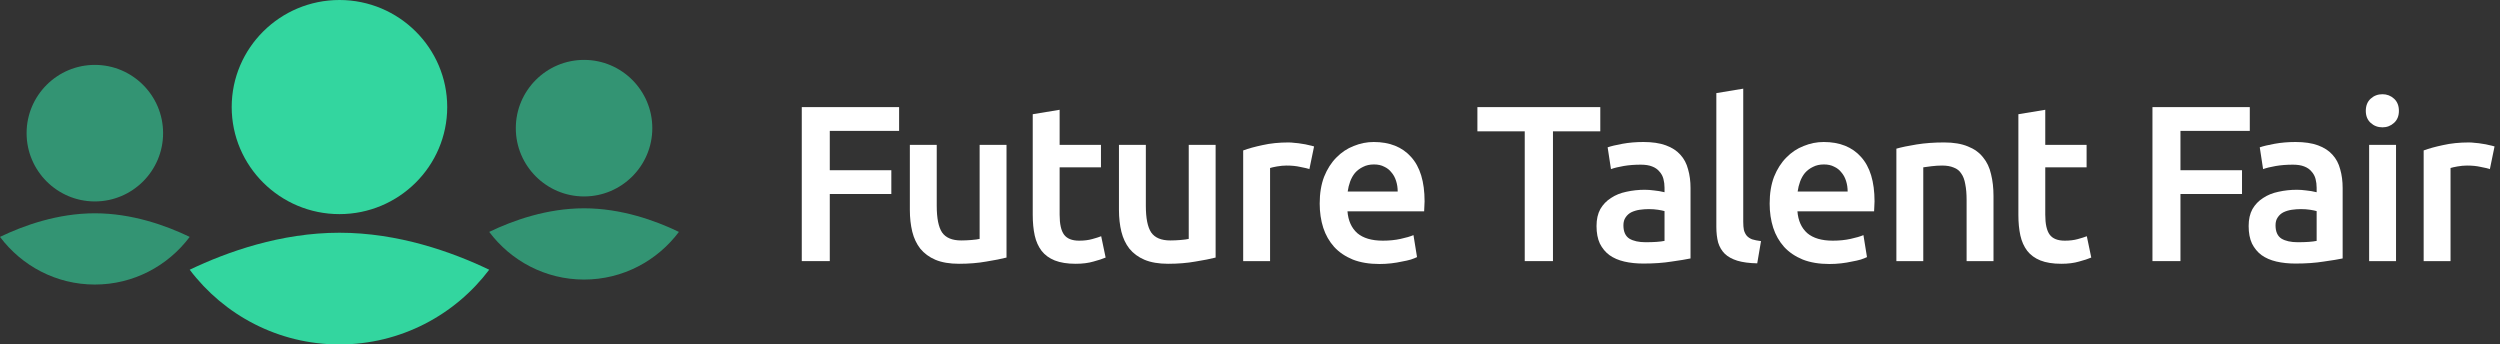 <svg width="450" height="62" viewBox="0 0 450 62" fill="none" xmlns="http://www.w3.org/2000/svg">
<rect x="0" y="0" width="450" height="62" fill="#333333" stroke="none"/>
<path d="M41.705 19.27C41.705 8.645 50.407 0 61.102 0C71.797 0 80.499 8.645 80.499 19.27C80.499 29.895 71.797 38.541 61.102 38.541C50.407 38.541 41.705 29.896 41.705 19.27Z" fill="#33D69F"/>
<path d="M88.058 48.55C81.899 56.697 72.124 62 61.102 62C50.079 62 40.305 56.697 34.145 48.55C40.892 45.325 50.53 41.892 61.102 41.892C71.673 41.892 81.31 45.325 88.058 48.55Z" fill="#33D69F"/>
<g opacity="0.6">
<path d="M4.788 23.969C4.788 17.194 10.299 11.681 17.073 11.681C23.846 11.681 29.357 17.193 29.357 23.969C29.357 30.744 23.846 36.257 17.073 36.257C10.299 36.257 4.788 30.744 4.788 23.969Z" fill="#33D69F"/>
<path d="M34.145 42.64C30.244 47.835 24.054 51.217 17.073 51.217C10.091 51.217 3.901 47.835 9.15527e-05 42.64C4.273 40.584 10.377 38.394 17.073 38.394C23.768 38.394 29.871 40.583 34.145 42.64Z" fill="#33D69F"/>
</g>
<g opacity="0.6">
<path d="M92.846 23.071C92.846 16.295 98.357 10.782 105.131 10.782C111.904 10.782 117.415 16.295 117.415 23.07C117.415 29.846 111.904 35.359 105.131 35.359C98.357 35.359 92.846 29.846 92.846 23.071Z" fill="#33D69F"/>
<path d="M122.203 41.742C118.302 46.937 112.112 50.319 105.131 50.319C98.15 50.319 91.959 46.937 88.058 41.742C92.331 39.685 98.435 37.496 105.131 37.496C111.826 37.496 117.929 39.685 122.203 41.742Z" fill="#33D69F"/>
</g>
<path d="M144.32 47V19.28H161.84V23.56H149.36V30.64H160.44V34.92H149.36V47H144.32Z" fill="white"/>
<path d="M181.173 46.36C180.24 46.6 179.026 46.84 177.533 47.08C176.04 47.347 174.4 47.48 172.613 47.48C170.933 47.48 169.52 47.24 168.373 46.76C167.253 46.28 166.346 45.613 165.653 44.76C164.986 43.907 164.506 42.893 164.213 41.72C163.92 40.52 163.773 39.213 163.773 37.8V26.08H168.613V37.04C168.613 39.28 168.933 40.88 169.573 41.84C170.24 42.8 171.386 43.28 173.013 43.28C173.6 43.28 174.213 43.253 174.853 43.2C175.52 43.147 176.013 43.08 176.333 43V26.08H181.173V46.36Z" fill="white"/>
<path d="M185.893 20.56L190.733 19.76V26.08H198.173V30.12H190.733V38.64C190.733 40.32 191 41.52 191.533 42.24C192.067 42.96 192.973 43.32 194.253 43.32C195.133 43.32 195.907 43.227 196.573 43.04C197.267 42.853 197.813 42.68 198.213 42.52L199.013 46.36C198.453 46.6 197.72 46.84 196.813 47.08C195.907 47.347 194.84 47.48 193.613 47.48C192.12 47.48 190.867 47.28 189.853 46.88C188.867 46.48 188.08 45.907 187.493 45.16C186.907 44.387 186.493 43.467 186.253 42.4C186.013 41.307 185.893 40.067 185.893 38.68V20.56Z" fill="white"/>
<path d="M218.812 46.36C217.879 46.6 216.666 46.84 215.172 47.08C213.679 47.347 212.039 47.48 210.252 47.48C208.572 47.48 207.159 47.24 206.012 46.76C204.892 46.28 203.986 45.613 203.292 44.76C202.626 43.907 202.146 42.893 201.852 41.72C201.559 40.52 201.412 39.213 201.412 37.8V26.08H206.252V37.04C206.252 39.28 206.572 40.88 207.212 41.84C207.879 42.8 209.026 43.28 210.652 43.28C211.239 43.28 211.852 43.253 212.492 43.2C213.159 43.147 213.652 43.08 213.972 43V26.08H218.812V46.36Z" fill="white"/>
<path d="M235.692 30.44C235.292 30.307 234.732 30.173 234.012 30.04C233.319 29.88 232.506 29.8 231.572 29.8C231.039 29.8 230.466 29.853 229.853 29.96C229.266 30.067 228.852 30.16 228.612 30.24V47H223.772V27.08C224.706 26.733 225.866 26.413 227.252 26.12C228.666 25.8 230.226 25.64 231.932 25.64C232.252 25.64 232.626 25.667 233.052 25.72C233.479 25.747 233.906 25.8 234.332 25.88C234.759 25.933 235.172 26.013 235.572 26.12C235.972 26.2 236.293 26.28 236.533 26.36L235.692 30.44Z" fill="white"/>
<path d="M237.545 36.64C237.545 34.8 237.812 33.187 238.345 31.8C238.905 30.413 239.639 29.267 240.545 28.36C241.452 27.427 242.492 26.733 243.665 26.28C244.839 25.8 246.039 25.56 247.265 25.56C250.145 25.56 252.385 26.453 253.985 28.24C255.612 30.027 256.425 32.693 256.425 36.24C256.425 36.507 256.412 36.813 256.385 37.16C256.385 37.48 256.372 37.773 256.345 38.04H242.545C242.679 39.72 243.265 41.027 244.305 41.96C245.372 42.867 246.905 43.32 248.905 43.32C250.079 43.32 251.145 43.213 252.105 43C253.092 42.787 253.865 42.56 254.425 42.32L255.065 46.28C254.799 46.413 254.425 46.56 253.945 46.72C253.492 46.853 252.959 46.973 252.345 47.08C251.759 47.213 251.119 47.32 250.425 47.4C249.732 47.48 249.025 47.52 248.305 47.52C246.465 47.52 244.865 47.253 243.505 46.72C242.145 46.16 241.025 45.4 240.145 44.44C239.265 43.453 238.612 42.307 238.185 41C237.759 39.667 237.545 38.213 237.545 36.64ZM251.585 34.48C251.585 33.813 251.492 33.187 251.305 32.6C251.119 31.987 250.839 31.467 250.465 31.04C250.119 30.587 249.679 30.24 249.145 30C248.639 29.733 248.025 29.6 247.305 29.6C246.559 29.6 245.905 29.747 245.345 30.04C244.785 30.307 244.305 30.667 243.905 31.12C243.532 31.573 243.239 32.093 243.025 32.68C242.812 33.267 242.665 33.867 242.585 34.48H251.585Z" fill="white"/>
<path d="M288.053 19.28V23.64H279.533V47H274.453V23.64H265.933V19.28H288.053Z" fill="white"/>
<path d="M296.215 43.6C297.709 43.6 298.842 43.52 299.615 43.36V38C299.349 37.92 298.962 37.84 298.455 37.76C297.949 37.68 297.389 37.64 296.775 37.64C296.242 37.64 295.695 37.68 295.135 37.76C294.602 37.84 294.109 37.987 293.655 38.2C293.229 38.413 292.882 38.72 292.615 39.12C292.349 39.493 292.215 39.973 292.215 40.56C292.215 41.707 292.575 42.507 293.295 42.96C294.015 43.387 294.989 43.6 296.215 43.6ZM295.815 25.56C297.415 25.56 298.762 25.76 299.855 26.16C300.949 26.56 301.815 27.12 302.455 27.84C303.122 28.56 303.589 29.44 303.855 30.48C304.149 31.493 304.295 32.613 304.295 33.84V46.52C303.549 46.68 302.415 46.867 300.895 47.08C299.402 47.32 297.709 47.44 295.815 47.44C294.562 47.44 293.415 47.32 292.375 47.08C291.335 46.84 290.442 46.453 289.695 45.92C288.975 45.387 288.402 44.693 287.975 43.84C287.575 42.987 287.375 41.933 287.375 40.68C287.375 39.48 287.602 38.467 288.055 37.64C288.535 36.813 289.175 36.147 289.975 35.64C290.775 35.107 291.695 34.733 292.735 34.52C293.802 34.28 294.909 34.16 296.055 34.16C296.589 34.16 297.149 34.2 297.735 34.28C298.322 34.333 298.949 34.44 299.615 34.6V33.8C299.615 33.24 299.549 32.707 299.415 32.2C299.282 31.693 299.042 31.253 298.695 30.88C298.375 30.48 297.935 30.173 297.375 29.96C296.842 29.747 296.162 29.64 295.335 29.64C294.215 29.64 293.189 29.72 292.255 29.88C291.322 30.04 290.562 30.227 289.975 30.44L289.375 26.52C289.989 26.307 290.882 26.093 292.055 25.88C293.229 25.667 294.482 25.56 295.815 25.56Z" fill="white"/>
<path d="M316.302 47.4C314.862 47.373 313.663 47.213 312.702 46.92C311.769 46.627 311.022 46.213 310.462 45.68C309.902 45.12 309.503 44.44 309.262 43.64C309.049 42.813 308.942 41.88 308.942 40.84V16.76L313.783 15.96V39.92C313.783 40.507 313.822 41 313.902 41.4C314.009 41.8 314.182 42.147 314.423 42.44C314.663 42.707 314.982 42.92 315.382 43.08C315.809 43.213 316.342 43.32 316.982 43.4L316.302 47.4Z" fill="white"/>
<path d="M318.538 36.64C318.538 34.8 318.804 33.187 319.337 31.8C319.897 30.413 320.631 29.267 321.538 28.36C322.444 27.427 323.484 26.733 324.658 26.28C325.831 25.8 327.031 25.56 328.258 25.56C331.138 25.56 333.377 26.453 334.977 28.24C336.604 30.027 337.417 32.693 337.417 36.24C337.417 36.507 337.404 36.813 337.378 37.16C337.378 37.48 337.364 37.773 337.337 38.04H323.538C323.671 39.72 324.258 41.027 325.298 41.96C326.364 42.867 327.898 43.32 329.898 43.32C331.071 43.32 332.137 43.213 333.098 43C334.084 42.787 334.857 42.56 335.417 42.32L336.057 46.28C335.791 46.413 335.417 46.56 334.938 46.72C334.484 46.853 333.951 46.973 333.337 47.08C332.751 47.213 332.111 47.32 331.417 47.4C330.724 47.48 330.018 47.52 329.298 47.52C327.458 47.52 325.857 47.253 324.497 46.72C323.137 46.16 322.018 45.4 321.137 44.44C320.257 43.453 319.604 42.307 319.178 41C318.751 39.667 318.538 38.213 318.538 36.64ZM332.577 34.48C332.577 33.813 332.484 33.187 332.298 32.6C332.111 31.987 331.831 31.467 331.458 31.04C331.111 30.587 330.671 30.24 330.137 30C329.631 29.733 329.018 29.6 328.298 29.6C327.551 29.6 326.897 29.747 326.337 30.04C325.777 30.307 325.298 30.667 324.898 31.12C324.524 31.573 324.231 32.093 324.018 32.68C323.804 33.267 323.658 33.867 323.577 34.48H332.577Z" fill="white"/>
<path d="M341.349 26.76C342.282 26.493 343.496 26.24 344.989 26C346.482 25.76 348.136 25.64 349.949 25.64C351.656 25.64 353.082 25.88 354.229 26.36C355.376 26.813 356.282 27.467 356.949 28.32C357.642 29.147 358.122 30.16 358.389 31.36C358.682 32.533 358.829 33.827 358.829 35.24V47H353.989V36C353.989 34.88 353.909 33.933 353.749 33.16C353.616 32.36 353.376 31.72 353.029 31.24C352.709 30.733 352.256 30.373 351.669 30.16C351.109 29.92 350.416 29.8 349.589 29.8C348.976 29.8 348.336 29.84 347.669 29.92C347.002 30 346.509 30.067 346.189 30.12V47H341.349V26.76Z" fill="white"/>
<path d="M363.308 20.56L368.148 19.76V26.08H375.588V30.12H368.148V38.64C368.148 40.32 368.414 41.52 368.948 42.24C369.481 42.96 370.388 43.32 371.668 43.32C372.548 43.32 373.321 43.227 373.988 43.04C374.681 42.853 375.228 42.68 375.628 42.52L376.428 46.36C375.868 46.6 375.134 46.84 374.228 47.08C373.321 47.347 372.254 47.48 371.028 47.48C369.534 47.48 368.281 47.28 367.268 46.88C366.281 46.48 365.494 45.907 364.908 45.16C364.321 44.387 363.908 43.467 363.668 42.4C363.428 41.307 363.308 40.067 363.308 38.68V20.56Z" fill="white"/>
<path d="M387.442 47V19.28H404.962V23.56H392.482V30.64H403.562V34.92H392.482V47H387.442Z" fill="white"/>
<path d="M413.597 43.6C415.09 43.6 416.223 43.52 416.997 43.36V38C416.73 37.92 416.343 37.84 415.837 37.76C415.33 37.68 414.77 37.64 414.157 37.64C413.623 37.64 413.077 37.68 412.517 37.76C411.983 37.84 411.49 37.987 411.037 38.2C410.61 38.413 410.263 38.72 409.997 39.12C409.73 39.493 409.597 39.973 409.597 40.56C409.597 41.707 409.957 42.507 410.677 42.96C411.397 43.387 412.37 43.6 413.597 43.6ZM413.197 25.56C414.797 25.56 416.143 25.76 417.237 26.16C418.33 26.56 419.197 27.12 419.837 27.84C420.503 28.56 420.97 29.44 421.237 30.48C421.53 31.493 421.677 32.613 421.677 33.84V46.52C420.93 46.68 419.797 46.867 418.277 47.08C416.783 47.32 415.09 47.44 413.197 47.44C411.943 47.44 410.797 47.32 409.757 47.08C408.717 46.84 407.823 46.453 407.077 45.92C406.357 45.387 405.783 44.693 405.357 43.84C404.957 42.987 404.757 41.933 404.757 40.68C404.757 39.48 404.983 38.467 405.437 37.64C405.917 36.813 406.557 36.147 407.357 35.64C408.157 35.107 409.077 34.733 410.117 34.52C411.183 34.28 412.29 34.16 413.437 34.16C413.97 34.16 414.53 34.2 415.117 34.28C415.703 34.333 416.33 34.44 416.997 34.6V33.8C416.997 33.24 416.93 32.707 416.797 32.2C416.663 31.693 416.423 31.253 416.077 30.88C415.757 30.48 415.317 30.173 414.757 29.96C414.223 29.747 413.543 29.64 412.717 29.64C411.597 29.64 410.57 29.72 409.637 29.88C408.703 30.04 407.943 30.227 407.357 30.44L406.757 26.52C407.37 26.307 408.263 26.093 409.437 25.88C410.61 25.667 411.863 25.56 413.197 25.56Z" fill="white"/>
<path d="M431.284 47H426.444V26.08H431.284V47ZM431.804 19.96C431.804 20.867 431.51 21.587 430.924 22.12C430.337 22.653 429.644 22.92 428.844 22.92C428.017 22.92 427.31 22.653 426.724 22.12C426.137 21.587 425.844 20.867 425.844 19.96C425.844 19.027 426.137 18.293 426.724 17.76C427.31 17.227 428.017 16.96 428.844 16.96C429.644 16.96 430.337 17.227 430.924 17.76C431.51 18.293 431.804 19.027 431.804 19.96Z" fill="white"/>
<path d="M448.178 30.44C447.778 30.307 447.218 30.173 446.498 30.04C445.805 29.88 444.992 29.8 444.058 29.8C443.525 29.8 442.952 29.853 442.338 29.96C441.752 30.067 441.338 30.16 441.098 30.24V47H436.258V27.08C437.192 26.733 438.352 26.413 439.738 26.12C441.152 25.8 442.712 25.64 444.418 25.64C444.738 25.64 445.112 25.667 445.538 25.72C445.965 25.747 446.392 25.8 446.818 25.88C447.245 25.933 447.658 26.013 448.058 26.12C448.458 26.2 448.778 26.28 449.018 26.36L448.178 30.44Z" fill="white"/>
</svg>
